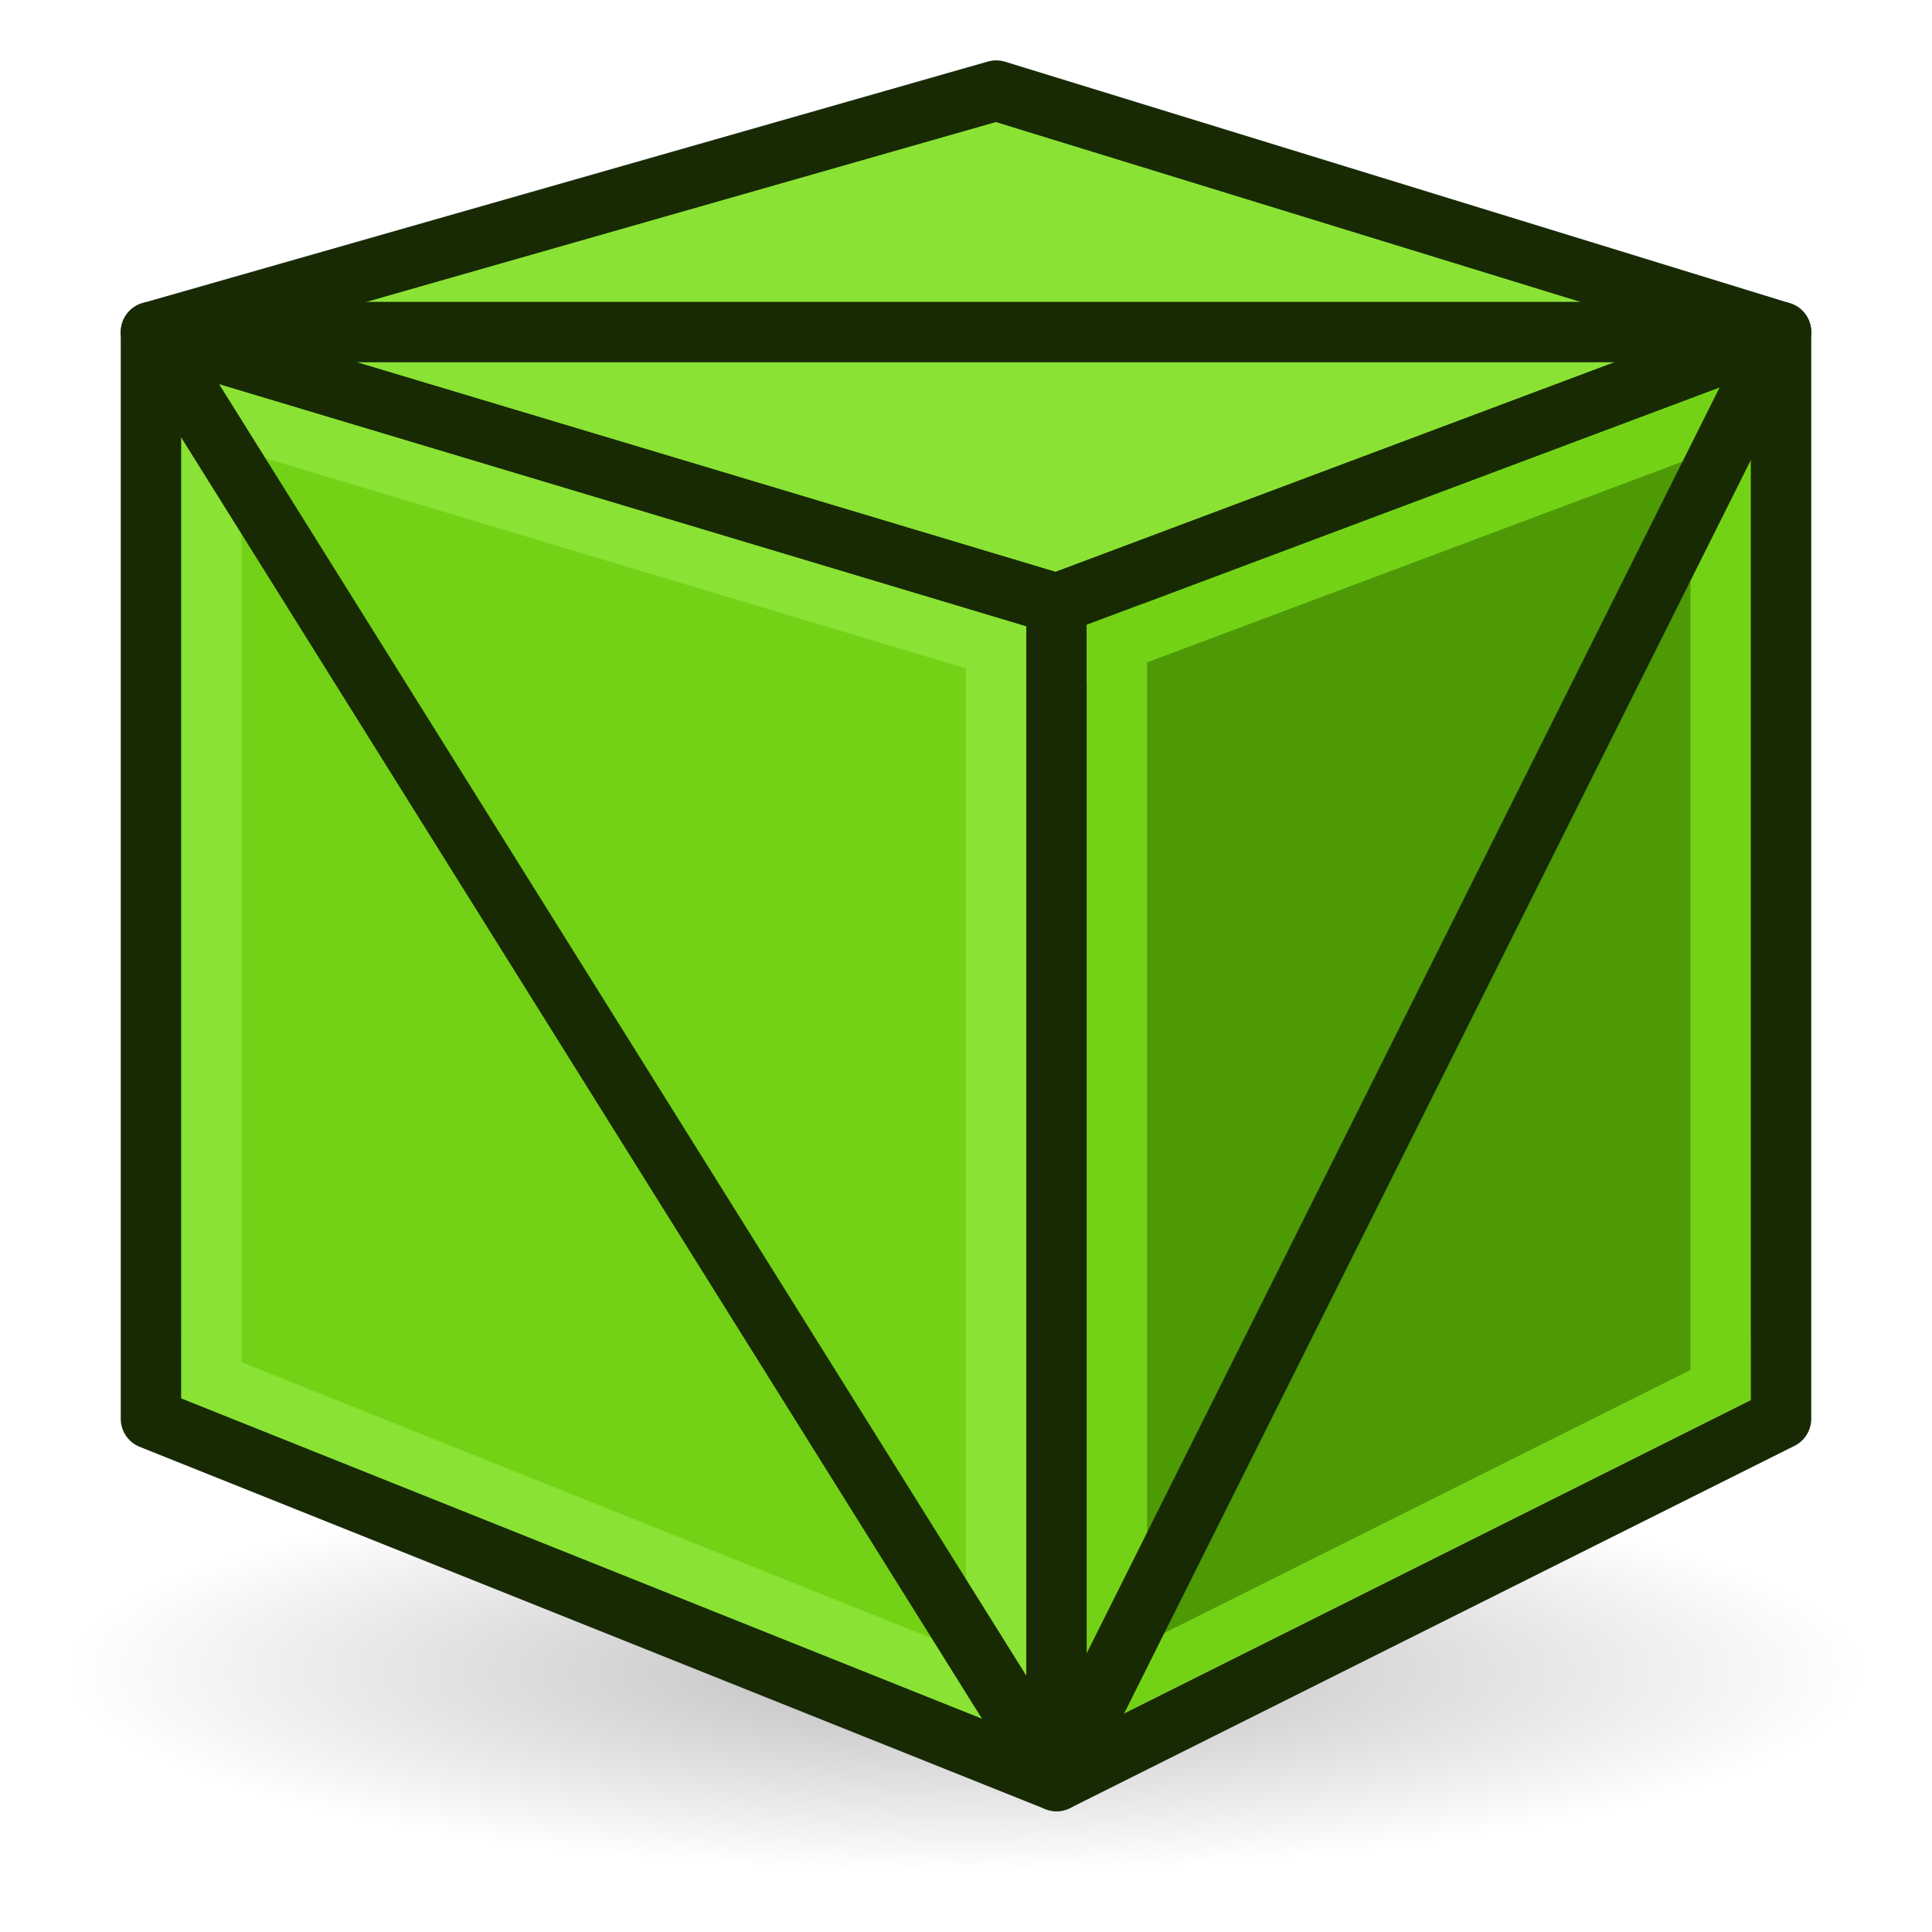 <?xml version="1.0" encoding="UTF-8" standalone="no"?>
<!-- Created with Inkscape (http://www.inkscape.org/) -->

<svg
   xmlns:dc="http://purl.org/dc/elements/1.1/"
   xmlns:cc="http://creativecommons.org/ns#"
   xmlns:rdf="http://www.w3.org/1999/02/22-rdf-syntax-ns#"
   xmlns:svg="http://www.w3.org/2000/svg"
   xmlns="http://www.w3.org/2000/svg"
   xmlns:xlink="http://www.w3.org/1999/xlink"
   xmlns:sodipodi="http://sodipodi.sourceforge.net/DTD/sodipodi-0.dtd"
   xmlns:inkscape="http://www.inkscape.org/namespaces/inkscape"
   width="64px"
   height="64px"
   id="svg2985"
   version="1.1"
   inkscape:version="0.48.5 r10040"
   sodipodi:docname="Mesh_Cube.svg"
   inkscape:export-filename="/home/user/Downloads/cad/mystuff/icons/mesh/Mesh_Create_Mesh_from_Shape_01.png"
   inkscape:export-xdpi="52.432858"
   inkscape:export-ydpi="52.432858">
  <title
     id="title3263">Mesh_Cube</title>
  <defs
     id="defs2987">
    <inkscape:perspective
       sodipodi:type="inkscape:persp3d"
       inkscape:vp_x="0 : 32 : 1"
       inkscape:vp_y="0 : 1000 : 0"
       inkscape:vp_z="64 : 32 : 1"
       inkscape:persp3d-origin="32 : 21.333333 : 1"
       id="perspective2993" />
    <radialGradient
       inkscape:collect="always"
       xlink:href="#linearGradient4387"
       id="radialGradient3705"
       gradientUnits="userSpaceOnUse"
       cx="147.057"
       cy="83.989"
       fx="147.057"
       fy="83.989"
       r="19.467"
       gradientTransform="matrix(1.297,0.177,-0.141,1.032,-32.69,-29.109)" />
    <linearGradient
       id="linearGradient4387">
      <stop
         style="stop-color:#71b2f8;stop-opacity:1;"
         offset="0"
         id="stop4389" />
      <stop
         style="stop-color:#002795;stop-opacity:1;"
         offset="1"
         id="stop4391" />
    </linearGradient>
    <radialGradient
       inkscape:collect="always"
       xlink:href="#linearGradient4387"
       id="radialGradient3703"
       gradientUnits="userSpaceOnUse"
       cx="131.482"
       cy="93.557"
       fx="131.482"
       fy="93.557"
       r="19.467"
       gradientTransform="matrix(0.527,1.816,-1.453,0.422,203.234,-187.658)" />
    <linearGradient
       id="linearGradient6321">
      <stop
         style="stop-color:#71b2f8;stop-opacity:1;"
         offset="0"
         id="stop6323" />
      <stop
         style="stop-color:#002795;stop-opacity:1;"
         offset="1"
         id="stop6325" />
    </linearGradient>
    <radialGradient
       inkscape:collect="always"
       xlink:href="#linearGradient3377"
       id="radialGradient3692"
       cx="45.883"
       cy="28.87"
       fx="45.883"
       fy="28.87"
       r="19.467"
       gradientUnits="userSpaceOnUse"
       gradientTransform="translate(-0.234,0.234)" />
    <linearGradient
       id="linearGradient3377">
      <stop
         id="stop3379"
         offset="0"
         style="stop-color:#faff2b;stop-opacity:1;" />
      <stop
         id="stop3381"
         offset="1"
         style="stop-color:#ffaa00;stop-opacity:1;" />
    </linearGradient>
    <linearGradient
       id="linearGradient3377-3">
      <stop
         id="stop3379-8"
         offset="0"
         style="stop-color:#faff2b;stop-opacity:1;" />
      <stop
         id="stop3381-3"
         offset="1"
         style="stop-color:#ffaa00;stop-opacity:1;" />
    </linearGradient>
    <radialGradient
       r="19.467"
       fy="28.87"
       fx="45.883"
       cy="28.87"
       cx="45.883"
       gradientTransform="translate(-0.234,0.234)"
       gradientUnits="userSpaceOnUse"
       id="radialGradient6347"
       xlink:href="#linearGradient3377"
       inkscape:collect="always" />
    <radialGradient
       inkscape:collect="always"
       xlink:href="#linearGradient3377-3"
       id="radialGradient6412"
       gradientUnits="userSpaceOnUse"
       gradientTransform="matrix(0.671,0,0,0.641,-63.381,0.838)"
       cx="45.883"
       cy="28.87"
       fx="45.883"
       fy="28.87"
       r="19.467" />
    <radialGradient
       inkscape:collect="always"
       xlink:href="#linearGradient3377-3-9"
       id="radialGradient6412-7"
       gradientUnits="userSpaceOnUse"
       gradientTransform="matrix(0.671,0,0,0.641,-87.325,-15.679)"
       cx="45.883"
       cy="28.87"
       fx="45.883"
       fy="28.87"
       r="19.467" />
    <linearGradient
       id="linearGradient3377-3-9">
      <stop
         id="stop3379-8-0"
         offset="0"
         style="stop-color:#faff2b;stop-opacity:1;" />
      <stop
         id="stop3381-3-5"
         offset="1"
         style="stop-color:#ffaa00;stop-opacity:1;" />
    </linearGradient>
    <radialGradient
       r="18.062"
       fy="41.625"
       fx="25.188"
       cy="41.625"
       cx="25.188"
       gradientTransform="matrix(1,0,0,0.325,0,28.086)"
       gradientUnits="userSpaceOnUse"
       id="radialGradient3062"
       xlink:href="#linearGradient2269"
       inkscape:collect="always" />
    <linearGradient
       inkscape:collect="always"
       id="linearGradient2269">
      <stop
         offset="0"
         id="stop2271"
         style="stop-color:#000000;stop-opacity:1;" />
      <stop
         offset="1"
         id="stop2273"
         style="stop-color:#000000;stop-opacity:0;" />
    </linearGradient>
    <radialGradient
       r="18.062"
       fy="41.625"
       fx="25.188"
       cy="41.625"
       cx="25.188"
       gradientTransform="matrix(1,0,0,0.325,0,28.086)"
       gradientUnits="userSpaceOnUse"
       id="radialGradient3113"
       xlink:href="#linearGradient2269"
       inkscape:collect="always" />
  </defs>
  <sodipodi:namedview
     id="base"
     pagecolor="#ffffff"
     bordercolor="#666666"
     borderopacity="1.0"
     inkscape:pageopacity="0.0"
     inkscape:pageshadow="2"
     inkscape:zoom="14.290041"
     inkscape:cx="-28.479489"
     inkscape:cy="31.277574"
     inkscape:current-layer="layer1"
     showgrid="true"
     inkscape:document-units="px"
     inkscape:grid-bbox="true"
     inkscape:window-width="800"
     inkscape:window-height="837"
     inkscape:window-x="0"
     inkscape:window-y="27"
     inkscape:window-maximized="0">
    <inkscape:grid
       type="xygrid"
       id="grid3012"
       units="px"
       empspacing="2"
       visible="true"
       enabled="true"
       snapvisiblegridlinesonly="true"
       spacingx="1px"
       spacingy="1px" />
  </sodipodi:namedview>
  <g
     id="layer1"
     inkscape:label="Layer 1"
     inkscape:groupmode="layer">
    <path
       id="path2267"
       sodipodi:cx="25.1875"
       sodipodi:cy="41.625"
       transform="matrix(1.652,0,0,1.128,-9.616,8.436)"
       d="m 43.25,41.625 a 18.062,5.875 0 1 1 -36.125,0 18.062,5.875 0 1 1 36.125,0 z"
       sodipodi:type="arc"
       style="opacity:0.267;color:#000000;fill:url(#radialGradient3113);fill-opacity:1;fill-rule:evenodd;stroke:none;stroke-width:1;marker:none;visibility:visible;display:inline;overflow:visible"
       sodipodi:ry="5.875"
       sodipodi:rx="18.0625" />
    <path
       style="fill:#73d216;stroke:none"
       d="M 5,11 5,47 35,59 35,20 5,11"
       id="path3030-7"
       inkscape:connector-curvature="0"
       sodipodi:nodetypes="ccccc" />
    <path
       style="fill:none;stroke:#8ae234;stroke-width:2;stroke-linecap:butt;stroke-linejoin:miter;stroke-opacity:1"
       d="M 5,45 35,57"
       id="path3852"
       inkscape:connector-curvature="0"
       sodipodi:nodetypes="cc" />
    <path
       style="fill:#4e9a06;stroke:none"
       d="M 35,59 35,20 59,11 59,47 35,59"
       id="path3032-4"
       inkscape:connector-curvature="0" />
    <path
       style="fill:none;stroke:#8ae234;stroke-width:2;stroke-linecap:butt;stroke-linejoin:miter;stroke-opacity:1"
       d="M 7,48 7,12"
       id="path3854"
       inkscape:connector-curvature="0" />
    <path
       style="fill:none;stroke:#73d216;stroke-width:2;stroke-linecap:butt;stroke-linejoin:miter;stroke-opacity:1"
       d="M 35,57 59,45"
       id="path3860"
       inkscape:connector-curvature="0" />
    <path
       style="fill:none;stroke:#8ae234;stroke-width:2;stroke-linecap:butt;stroke-linejoin:miter;stroke-opacity:1"
       d="m 5,13 30,9"
       id="path3856"
       inkscape:connector-curvature="0"
       sodipodi:nodetypes="cc" />
    <path
       style="fill:#8ae234;stroke:none"
       d="M 59,11 33,3 5,11 35,20 z"
       id="path3052-0"
       inkscape:connector-curvature="0"
       sodipodi:nodetypes="ccccc" />
    <path
       style="fill:none;stroke:#8ae234;stroke-width:2;stroke-linecap:butt;stroke-linejoin:miter;stroke-opacity:1"
       d="m 33,20 0,36"
       id="path3858"
       inkscape:connector-curvature="0" />
    <path
       style="fill:none;stroke:#73d216;stroke-width:2;stroke-linecap:butt;stroke-linejoin:miter;stroke-opacity:1"
       d="M 57,47 57,14"
       id="path3862"
       inkscape:connector-curvature="0" />
    <path
       style="fill:none;stroke:#172a04;stroke-width:2;stroke-linecap:round;stroke-linejoin:round;stroke-miterlimit:4;stroke-opacity:1;stroke-dasharray:none"
       d="M 5,11 5,47 35,59 35,20 5,11"
       id="path3030"
       inkscape:connector-curvature="0"
       sodipodi:nodetypes="ccccc" />
    <path
       style="fill:none;stroke:#73d216;stroke-width:2;stroke-linecap:butt;stroke-linejoin:miter;stroke-opacity:1"
       d="M 59,13 35,22"
       id="path3864"
       inkscape:connector-curvature="0" />
    <path
       style="fill:none;stroke:#172a04;stroke-width:2;stroke-linecap:round;stroke-linejoin:round;stroke-miterlimit:4;stroke-opacity:1;stroke-dasharray:none"
       d="M 35,59 35,20 59,11 59,47 35,59"
       id="path3032"
       inkscape:connector-curvature="0" />
    <path
       style="fill:none;stroke:#73d216;stroke-width:2;stroke-linecap:butt;stroke-linejoin:miter;stroke-opacity:1"
       d="m 37,20 0,36"
       id="path3866"
       inkscape:connector-curvature="0"
       sodipodi:nodetypes="cc" />
    <path
       style="fill:none;stroke:#172a04;stroke-width:2;stroke-linecap:round;stroke-linejoin:round;stroke-miterlimit:4;stroke-opacity:1;stroke-dasharray:none"
       d="M 59,11 33,3 5,11 35,20 z"
       id="path3052"
       inkscape:connector-curvature="0"
       sodipodi:nodetypes="ccccc" />
    <path
       style="fill:none;stroke:#172a04;stroke-width:2;stroke-linecap:butt;stroke-linejoin:miter;stroke-opacity:1"
       d="M 5,11 35,59"
       id="path3846"
       inkscape:connector-curvature="0"
       sodipodi:nodetypes="cc" />
    <path
       style="fill:none;stroke:#172a04;stroke-width:2;stroke-linecap:butt;stroke-linejoin:miter;stroke-opacity:1"
       d="m 6,11 52,0"
       id="path3848"
       inkscape:connector-curvature="0"
       sodipodi:nodetypes="cc" />
    <path
       style="fill:none;stroke:#172a04;stroke-width:2;stroke-linecap:butt;stroke-linejoin:miter;stroke-opacity:1"
       d="M 35,59 59,11"
       id="path3850"
       inkscape:connector-curvature="0" />
  </g>
</svg>
